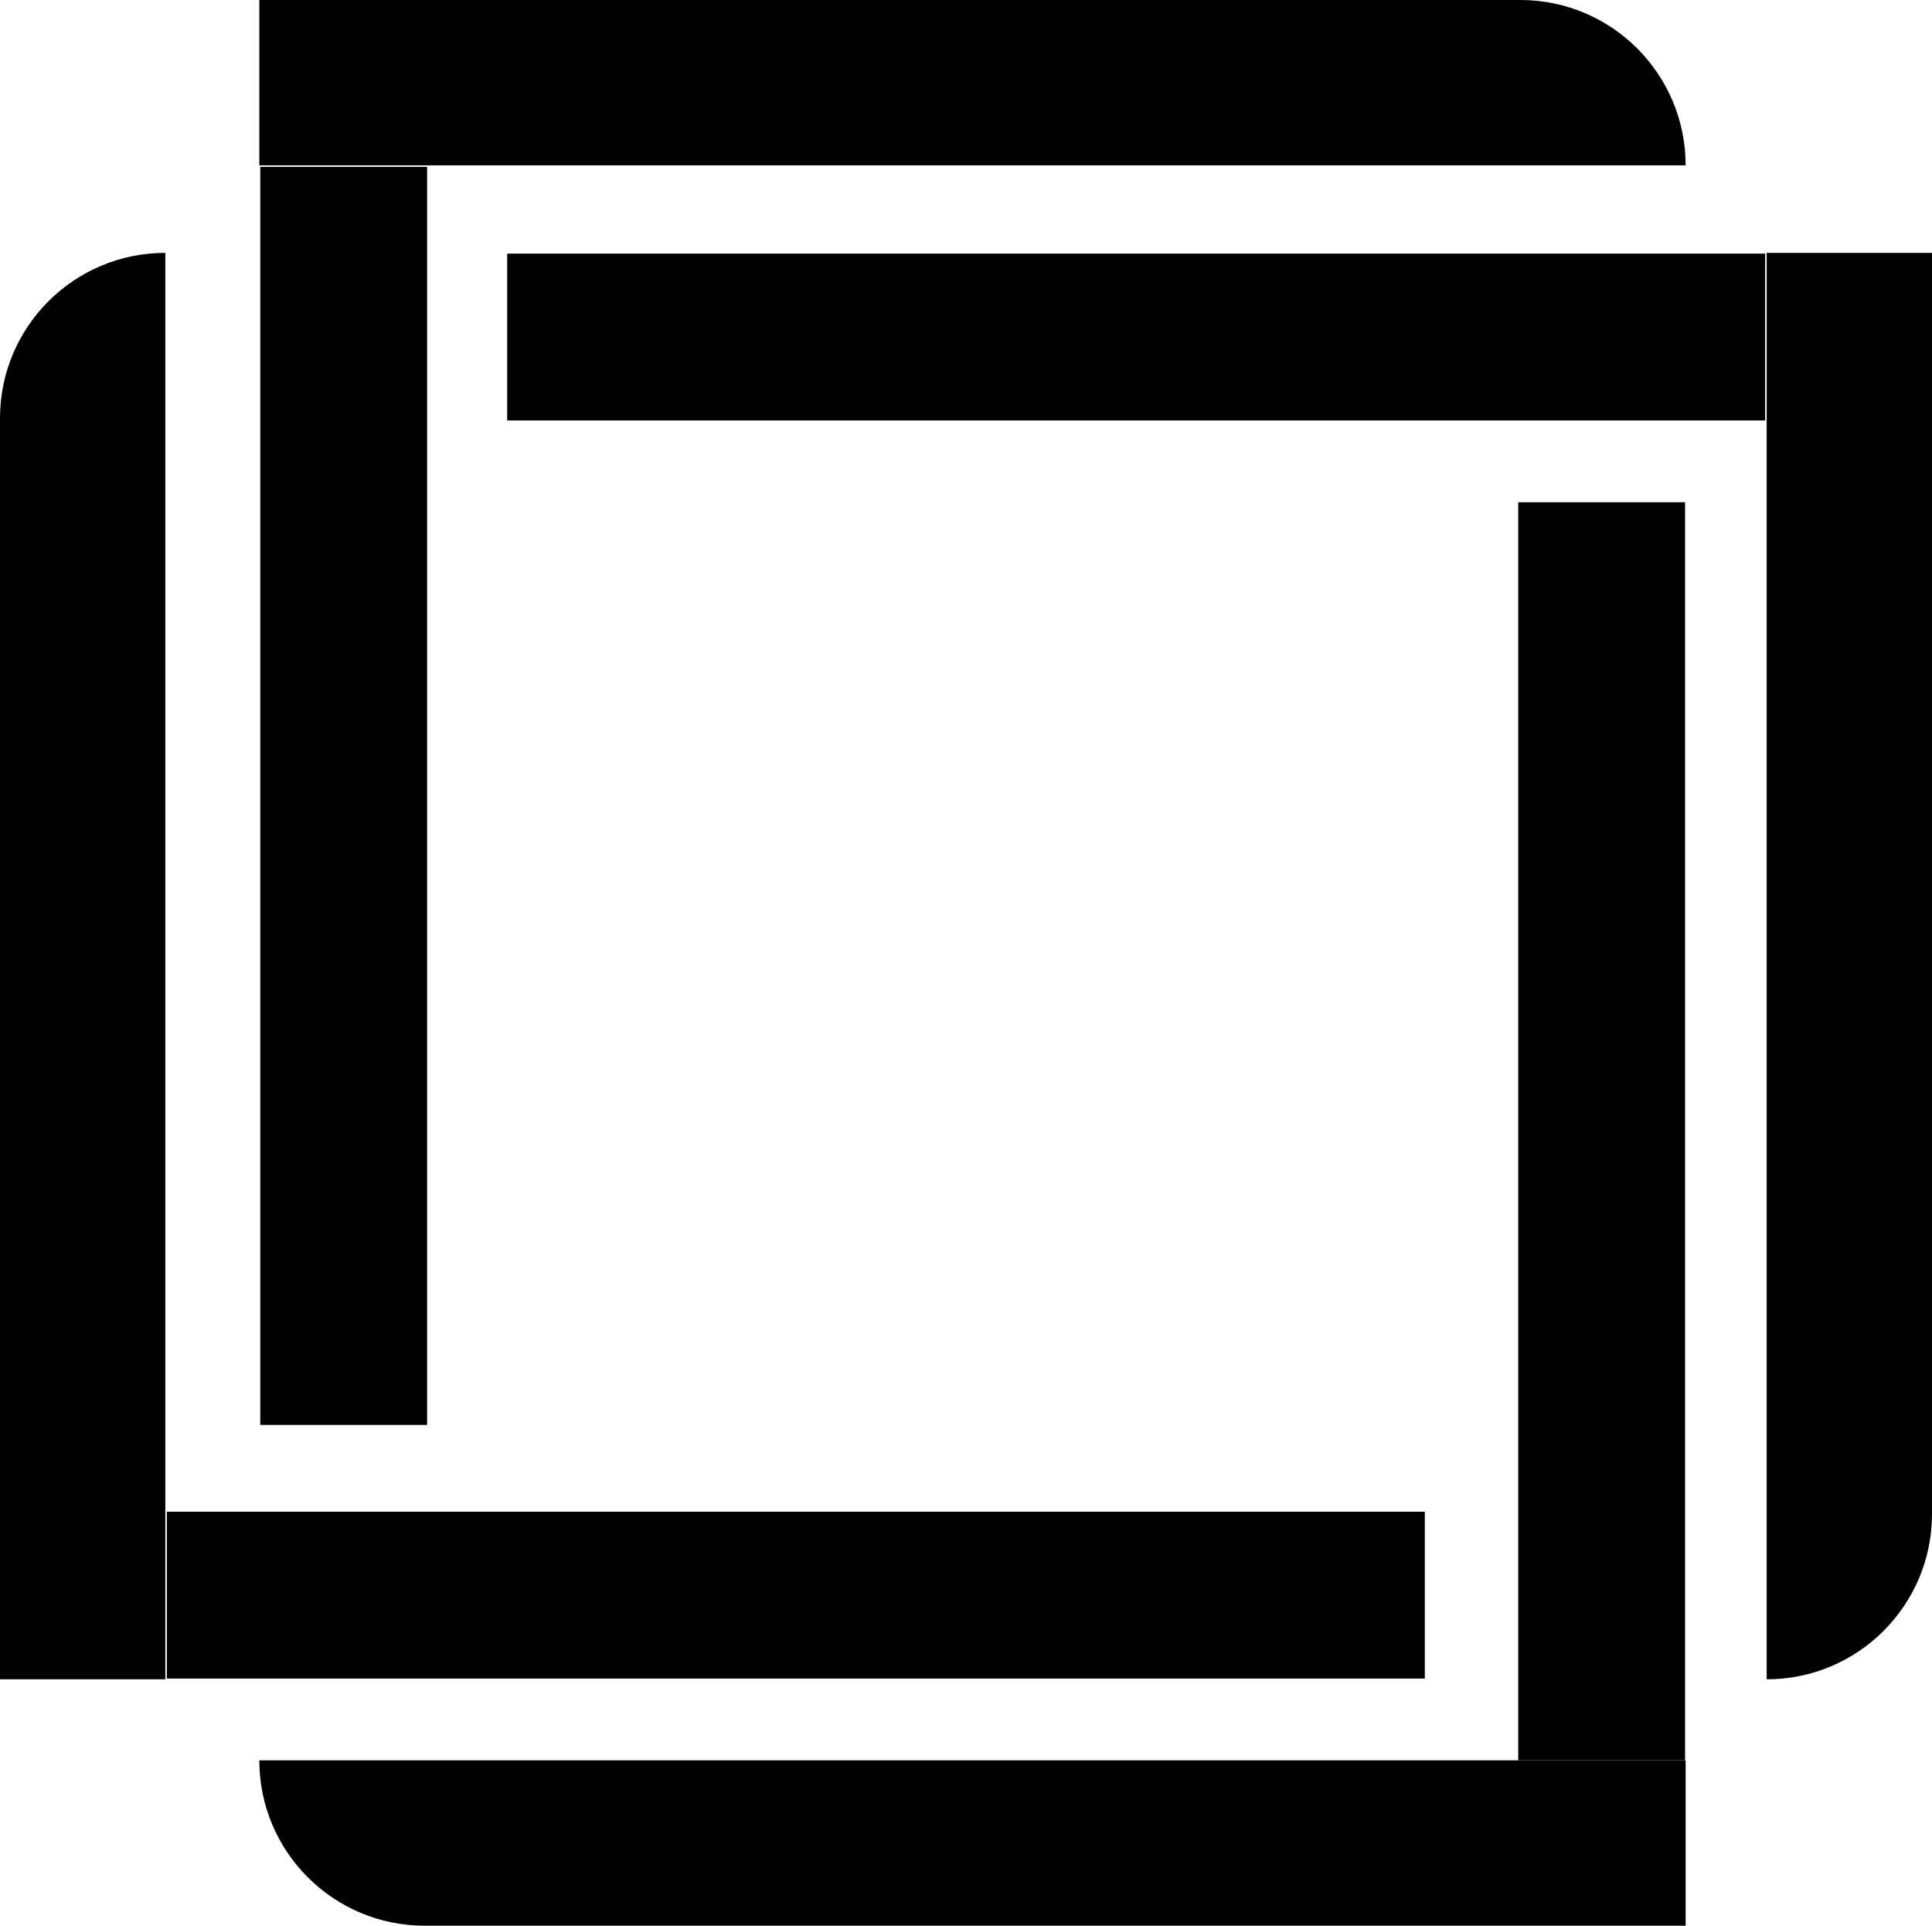 <svg width="596" height="594" viewBox="0 0 596 594" fill="none" xmlns="http://www.w3.org/2000/svg">
<rect x="80.289" y="51.468" width="51.468" height="388.069" fill="black"/>
<path d="M469 0C497.167 0 520 22.834 520 51V51L80 51V0L469 0Z" fill="black"/>
<rect x="519.826" y="542.988" width="51.468" height="388.069" transform="rotate(-180 519.826 542.988)" fill="black"/>
<path d="M131 594C102.833 594 80 571.167 80 543V543H520V594H131Z" fill="black"/>
<rect x="51.469" y="517.769" width="51.468" height="388.069" transform="rotate(-90 51.469 517.769)" fill="black"/>
<path d="M0 129C0 100.833 22.834 78 51 78V78V518H0V129Z" fill="black"/>
<rect x="544.531" y="78.231" width="51.468" height="388.069" transform="rotate(90 544.531 78.231)" fill="black"/>
<path d="M596 467C596 495.167 573.167 518 545 518V518V78H596V467Z" fill="black"/>
</svg>
